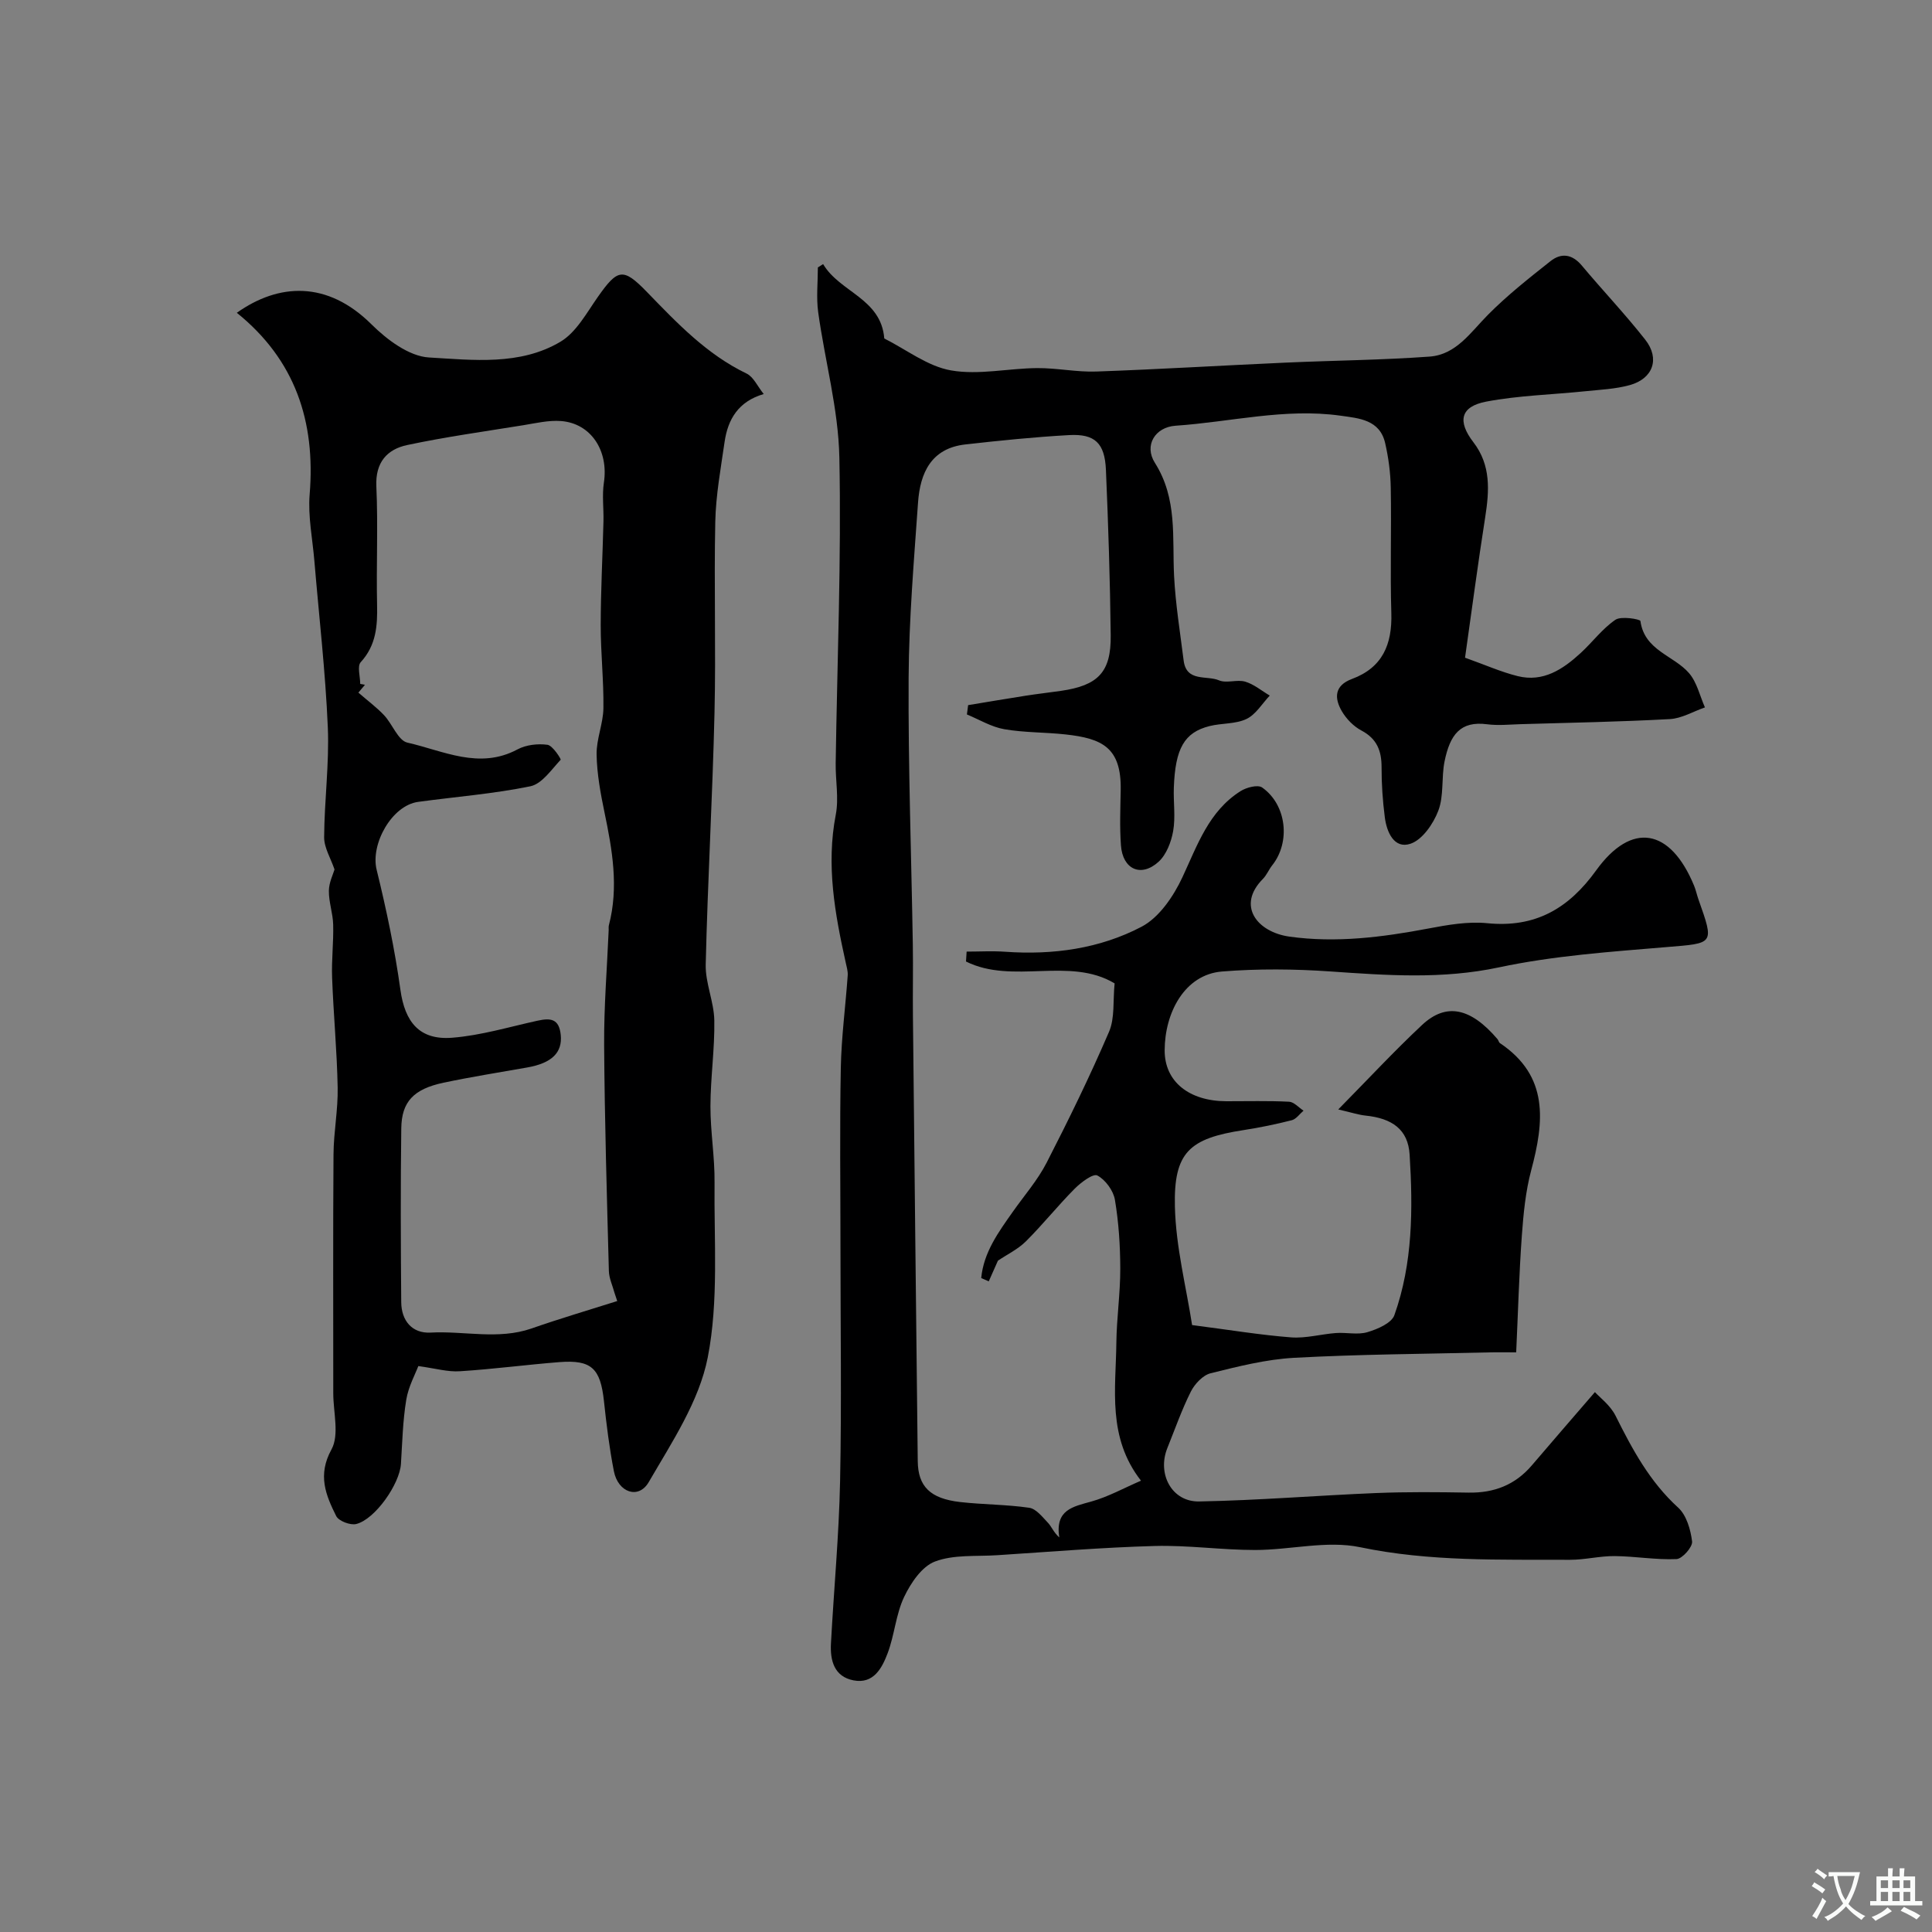 <svg enable-background="new 0 0 400 400" viewBox="0 0 400 400" xmlns="http://www.w3.org/2000/svg"><rect x="0" y="0" width="400" height="400" fill="#808080" stroke="none"/><path d="m170.42 54.68c3.43 5.83 12.01 7.1 12.66 15.4 4.59 2.3 8.98 5.77 13.83 6.61 5.74 1 11.87-.44 17.83-.48 4.09-.03 8.2.86 12.28.71 13.04-.46 26.07-1.26 39.11-1.84 9.95-.45 19.92-.53 29.85-1.25 5.51-.4 8.48-5.02 12.08-8.65 3.99-4.03 8.49-7.58 12.95-11.11 2.23-1.77 4.49-1.47 6.48.9 4.33 5.17 8.99 10.07 13.15 15.37 3.08 3.92 1.6 8.06-3.21 9.39-2.96.82-6.12.95-9.2 1.27-6.85.71-13.79.87-20.53 2.15-5.34 1.02-6 4.06-2.64 8.42 3.66 4.76 3.29 10.05 2.43 15.55-1.52 9.68-2.8 19.4-4.17 29.05 4.21 1.5 7.47 2.96 10.89 3.81 5.28 1.32 9.37-1.4 13.04-4.77 2.45-2.25 4.49-5.04 7.2-6.89 1.2-.82 5.13-.12 5.18.25.84 6.14 6.91 7.12 10.08 10.81 1.63 1.9 2.22 4.69 3.28 7.08-2.42.84-4.8 2.28-7.25 2.42-10.28.56-20.58.75-30.87 1.05-2.33.07-4.7.32-6.99.02-5.53-.72-7.67 2.15-8.8 7.69-.68 3.36-.11 7.09-1.29 10.2-1.03 2.71-3.3 6.03-5.77 6.85-3.37 1.13-4.92-2.4-5.31-5.48-.44-3.42-.68-6.88-.67-10.32.01-3.43-.95-5.94-4.18-7.65-1.61-.85-3.1-2.38-4.03-3.96-1.6-2.73-1.6-5.34 2.08-6.71 6.33-2.35 8.34-7.16 8.15-13.61-.26-8.66.04-17.33-.12-25.99-.05-3.09-.47-6.23-1.16-9.24-1.12-4.85-5.42-5.13-9.26-5.67-11.5-1.61-22.76 1.31-34.13 2.08-4.23.29-6.58 4.06-4.28 7.69 4.7 7.43 3.57 15.43 3.97 23.41.3 5.86 1.25 11.68 1.98 17.51.57 4.53 4.78 3.02 7.33 4.11 1.56.66 3.73-.23 5.42.27 1.82.54 3.39 1.89 5.08 2.88-1.58 1.67-2.89 3.93-4.83 4.85-2.26 1.08-5.13.83-7.65 1.47-5.21 1.31-7.09 4.63-7.38 12.75-.11 3 .37 6.07-.14 8.98-.4 2.26-1.4 4.89-3.03 6.37-3.63 3.29-7.42 1.56-7.78-3.39-.28-3.81-.12-7.66-.05-11.49.15-8.81-3.87-10.66-11.39-11.49-4.24-.47-8.56-.36-12.74-1.09-2.67-.47-5.15-1.99-7.71-3.05.08-.64.17-1.28.25-1.93 3.97-.65 7.93-1.33 11.91-1.95 2.42-.38 4.86-.65 7.28-1 7.71-1.11 10.42-3.86 10.33-11.49-.13-11.43-.5-22.86-.99-34.28-.24-5.53-2.29-7.48-7.61-7.19-7.19.4-14.36 1.13-21.52 1.94-7.05.8-9.34 5.9-9.77 12.02-.85 12.09-1.88 24.19-1.95 36.29-.1 18.43.57 36.87.87 55.3.08 4.86-.03 9.73.02 14.59.32 30.77.65 61.53 1 92.3.06 5.23 2.57 7.75 8.77 8.46 4.76.54 9.59.5 14.32 1.19 1.42.21 2.72 1.9 3.87 3.11.76.8 1.15 1.95 2.34 3.03-.88-5.73 2.79-6.36 6.62-7.43 3.51-.98 6.79-2.81 10.3-4.32-7-8.97-5.21-18.94-5.1-28.57.06-5.1.82-10.2.81-15.3-.01-4.77-.32-9.59-1.11-14.29-.32-1.9-1.97-4.15-3.64-5.03-.87-.46-3.4 1.44-4.7 2.75-3.49 3.51-6.59 7.41-10.1 10.9-1.64 1.63-3.85 2.68-5.78 3.99-.55 1.23-1.22 2.75-1.9 4.28-.52-.23-1.04-.46-1.56-.68.5-5.34 3.6-9.56 6.61-13.82 2.35-3.33 5.08-6.46 6.93-10.06 4.57-8.9 8.97-17.91 12.92-27.1 1.23-2.86.79-6.43 1.16-10.03-9.33-5.6-21.09.3-30.77-4.53.04-.68.09-1.36.13-2.05 2.66 0 5.34-.16 7.99.03 9.88.7 19.56-.63 28.23-5.18 3.65-1.91 6.62-6.31 8.46-10.25 3.11-6.66 5.45-13.66 12.04-17.83 1.22-.77 3.56-1.38 4.46-.75 5.09 3.58 5.91 11.31 2.09 16.11-.71.89-1.14 2.02-1.93 2.82-5.49 5.53-1.21 11.01 5.51 11.95 9.62 1.34 19.18.13 28.69-1.67 4.02-.76 8.24-1.51 12.25-1.11 9.95.99 16.85-3.03 22.55-10.94 7.33-10.16 15.36-8.73 20.27 3.17.37.9.57 1.87.89 2.79 3.33 9.44 3.3 9.1-6.67 9.93-11.58.97-23.29 1.78-34.61 4.19-11.73 2.5-23.2 1.66-34.87.85-7.46-.52-15.03-.59-22.48.01-7.74.63-11.84 8.53-11.87 16.29-.03 6.58 5.15 10.55 12.77 10.57 4.33.01 8.67-.12 12.99.1 1.02.05 1.99 1.21 2.99 1.85-.8.68-1.51 1.74-2.43 1.98-3.3.84-6.65 1.53-10.02 2.05-11.18 1.72-14.45 4.58-14.18 15.85.2 8.35 2.35 16.66 3.56 24.51 7.83 1.01 14.14 2.06 20.5 2.55 3.05.23 6.18-.67 9.28-.9 2.17-.16 4.51.42 6.52-.18 2.08-.62 4.99-1.86 5.58-3.52 3.83-10.74 3.85-22.03 3.16-33.22-.32-5.25-3.63-7.53-9.13-8.1-1.43-.15-2.83-.62-5.65-1.27 6.22-6.31 11.6-12.11 17.35-17.49 5.01-4.69 10.08-3.56 15.62 2.93.21.25.27.67.51.83 10.17 6.82 9.16 16.24 6.47 26.32-1.17 4.38-1.61 9-1.94 13.54-.57 7.88-.78 15.79-1.17 24.16-2.13 0-3.92-.04-5.7.01-13.43.32-26.88.39-40.29 1.12-5.81.32-11.6 1.79-17.28 3.2-1.6.4-3.28 2.2-4.08 3.78-1.89 3.76-3.29 7.78-4.87 11.7-2.16 5.34.91 11.17 6.57 11.06 12.22-.22 24.42-1.24 36.64-1.74 6.38-.26 12.78-.2 19.16-.09 5.27.09 9.63-1.59 13.08-5.63 4.1-4.81 8.24-9.58 13.07-15.18.95 1.06 3.17 2.7 4.27 4.89 3.47 6.95 7.07 13.66 12.96 19.02 1.73 1.57 2.59 4.57 2.89 7.02.13 1.13-2.02 3.58-3.22 3.64-4.25.19-8.53-.58-12.8-.62-3.09-.03-6.19.78-9.29.77-14.51-.07-28.98.41-43.44-2.61-6.9-1.44-14.47.58-21.73.58-6.93 0-13.88-1.02-20.8-.83-10.88.3-21.74 1.21-32.61 1.91-4.33.28-8.97-.17-12.87 1.31-2.71 1.02-5.02 4.46-6.39 7.35-1.71 3.61-1.98 7.87-3.41 11.65-1.16 3.05-2.9 6.41-7.07 5.6-3.99-.78-4.85-4.1-4.66-7.63.6-11.2 1.66-22.38 1.89-33.58.33-16.16.08-32.33.08-48.49 0-12.36-.17-24.72.07-37.08.12-6.4.98-12.79 1.43-19.18.06-.88-.23-1.81-.42-2.69-2.24-10.09-4.07-20.15-2.05-30.59.66-3.43-.08-7.11-.02-10.68.31-21.1 1.19-42.21.76-63.29-.21-10.03-2.99-20-4.38-30.03-.42-3.04-.07-6.19-.07-9.29.36-.23.72-.46 1.09-.69z" fill="#000001"/><path d="m86.61 282.83c-.62 1.65-2.05 4.24-2.5 6.98-.72 4.37-.82 8.84-1.1 13.28-.26 4.15-5.34 11.47-9.26 12.44-1.22.3-3.62-.61-4.14-1.64-2.16-4.34-3.91-8.48-.98-13.8 1.66-3.02.37-7.69.37-11.62.01-16.5-.07-32.99.05-49.49.03-4.6.95-9.21.86-13.8-.14-7.59-.87-15.16-1.15-22.75-.14-3.66.32-7.34.22-11.01-.06-2.34-.92-4.67-.89-6.99.02-1.73.89-3.45 1.17-4.41-.79-2.34-2.16-4.51-2.15-6.67.04-7.6 1.08-15.22.76-22.79-.49-11.48-1.82-22.93-2.78-34.4-.38-4.6-1.35-9.25-.98-13.79 1.25-15.12-3.01-27.89-15.08-37.61 8.62-6.11 18.69-6.74 27.89 2.4 3.19 3.17 7.77 6.61 11.89 6.85 9.12.53 18.86 1.72 27.23-3.26 3.28-1.95 5.43-6 7.77-9.32 4.07-5.79 5.2-6.05 10.08-1.03 6.26 6.45 12.4 12.96 20.7 16.95 1.42.69 2.24 2.63 3.53 4.23-5.26 1.54-7.42 5.23-8.1 9.9-.79 5.5-1.81 11.02-1.93 16.55-.28 13.18.15 26.39-.16 39.57-.41 17.37-1.41 34.73-1.82 52.1-.09 3.83 1.71 7.69 1.78 11.55.1 5.93-.79 11.86-.8 17.8-.01 5.27.91 10.54.85 15.8-.13 12.1.88 24.49-1.41 36.2-1.78 9.08-7.43 17.56-12.22 25.81-2.11 3.63-6.35 2.15-7.21-2.26-.94-4.8-1.54-9.67-2.06-14.53-.73-6.76-2.57-8.57-9.21-8.06-6.87.54-13.72 1.46-20.59 1.89-2.5.18-5.04-.58-8.63-1.07zm41.18-13.46c-.19-.57-.38-1.15-.57-1.72-.4-1.5-1.12-2.99-1.16-4.51-.41-15.59-.88-31.18-.98-46.78-.05-7.93.6-15.86.94-23.79.01-.33-.04-.68.04-1 2.07-7.89.71-15.63-.91-23.39-.82-3.94-1.56-7.97-1.63-11.96-.06-3.18 1.36-6.38 1.41-9.58.08-5.74-.57-11.49-.56-17.24.01-7.14.39-14.28.57-21.42.07-2.69-.31-5.44.09-8.07 1-6.58-2.66-12.27-8.9-12.74-2.55-.19-5.18.44-7.75.86-8.04 1.3-16.12 2.42-24.08 4.11-4.16.89-6.61 3.59-6.38 8.56.37 8.15-.03 16.32.15 24.48.1 4.39-.18 8.41-3.38 11.91-.77.84-.11 2.97-.11 4.51.33.06.65.12.98.18-.76.91-1.53 1.82-1.36 1.62 2.01 1.75 3.81 3.07 5.32 4.68 1.73 1.84 2.9 5.23 4.82 5.67 7.44 1.68 14.87 5.65 22.81 1.4 1.77-.95 4.19-1.22 6.2-.95 1.08.15 2.85 2.97 2.73 3.1-1.92 2.04-3.87 4.99-6.27 5.49-7.64 1.57-15.48 2.17-23.24 3.23-5.46.74-9.9 8.74-8.59 14.06 2.01 8.19 3.76 16.49 4.92 24.84.92 6.65 3.91 10.48 10.74 9.93 5.95-.47 11.8-2.25 17.67-3.53 2.66-.58 4.46-.44 4.79 2.99.34 3.56-1.77 5.79-6.95 6.7-5.78 1.02-11.58 1.94-17.32 3.15-6.16 1.31-8.68 3.91-8.75 9.45-.16 11.99-.11 23.99-.01 35.98.03 3.82 2.23 6.51 6.07 6.31 6.95-.38 13.98 1.53 20.87-.84 5.86-2.05 11.84-3.81 17.78-5.69z" fill="#000001"/><g fill="#fafbfa"><path d="m377.9 391.2c-.2.3-.4.5-.6.8-.7-.6-1.4-1-2.2-1.5.2-.3.4-.5.5-.8.6.4 1.4.8 2.3 1.5zm-1.8 6.1c-.2-.2-.5-.4-.9-.6.4-.6.8-1.2 1.2-1.9s.7-1.3.9-1.9c.3.3.5.5.8.7-.7 1.3-1.4 2.6-2 3.7zm2.2-9c-.3.3-.5.5-.6.8-.6-.6-1.3-1.1-2-1.5.3-.3.5-.5.6-.7.6.5 1.3.9 2 1.4zm.3.2v-.9h2 4.5c-.3 1.3-.6 2.5-1 3.6s-.9 2.1-1.4 3c.4.5 1 1 1.6 1.4s1.2.8 1.9 1.1c-.3.2-.5.4-.8.8-.4-.3-1-.7-1.6-1.2s-1.2-1.1-1.6-1.6c-.5.6-1.1 1.1-1.7 1.6s-1.4.9-2.1 1.4c-.1-.3-.3-.5-.7-.8.6-.2 1.2-.5 1.9-1s1.4-1.1 2-1.8c-.5-.8-.9-1.6-1.2-2.5s-.6-2-.8-3.2c-.4.1-.7.1-1 .1zm2.5 2.7c.2 1 .7 1.7 1 2.2.3-.5.6-1.1 1-2s.6-1.9.9-3h-3.2-.4c.1.9.3 1.8.7 2.8z"/><path d="m396.5 388.5v1.5 3.6h1.5v.9c-.4 0-1 0-1.7 0h-7.9c-.5 0-.9 0-1.2 0v-.9h1.3v-3.5c0-.7 0-1.2 0-1.6h2.4c0-.8 0-1.4 0-1.7h1c0 .3-.1.8-.1 1.7h1.5c0-.8 0-1.4 0-1.7h1c0 .3-.1.9-.1 1.7zm-8.2 9.2c-.2-.3-.5-.5-.8-.8.8-.3 1.4-.6 1.9-.9s1-.7 1.4-1.1c.3.3.6.5.9.8-1.6 1-2.8 1.6-3.4 2zm2.6-6.8v-1.6h-1.5v1.6zm0 2.7v-1.9h-1.5v1.9zm2.4-2.7v-1.6h-1.5v1.6zm0 2.7v-1.9h-1.5v1.9zm.2 2 .7-.8c.4.2.9.5 1.6.8s1.3.7 1.8 1c-.3.3-.5.5-.8.8-.4-.3-1.5-1-3.3-1.8zm2-4.7v-1.6h-1.4v1.6zm0 2.7v-1.9h-1.4v1.9z"/></g></svg>